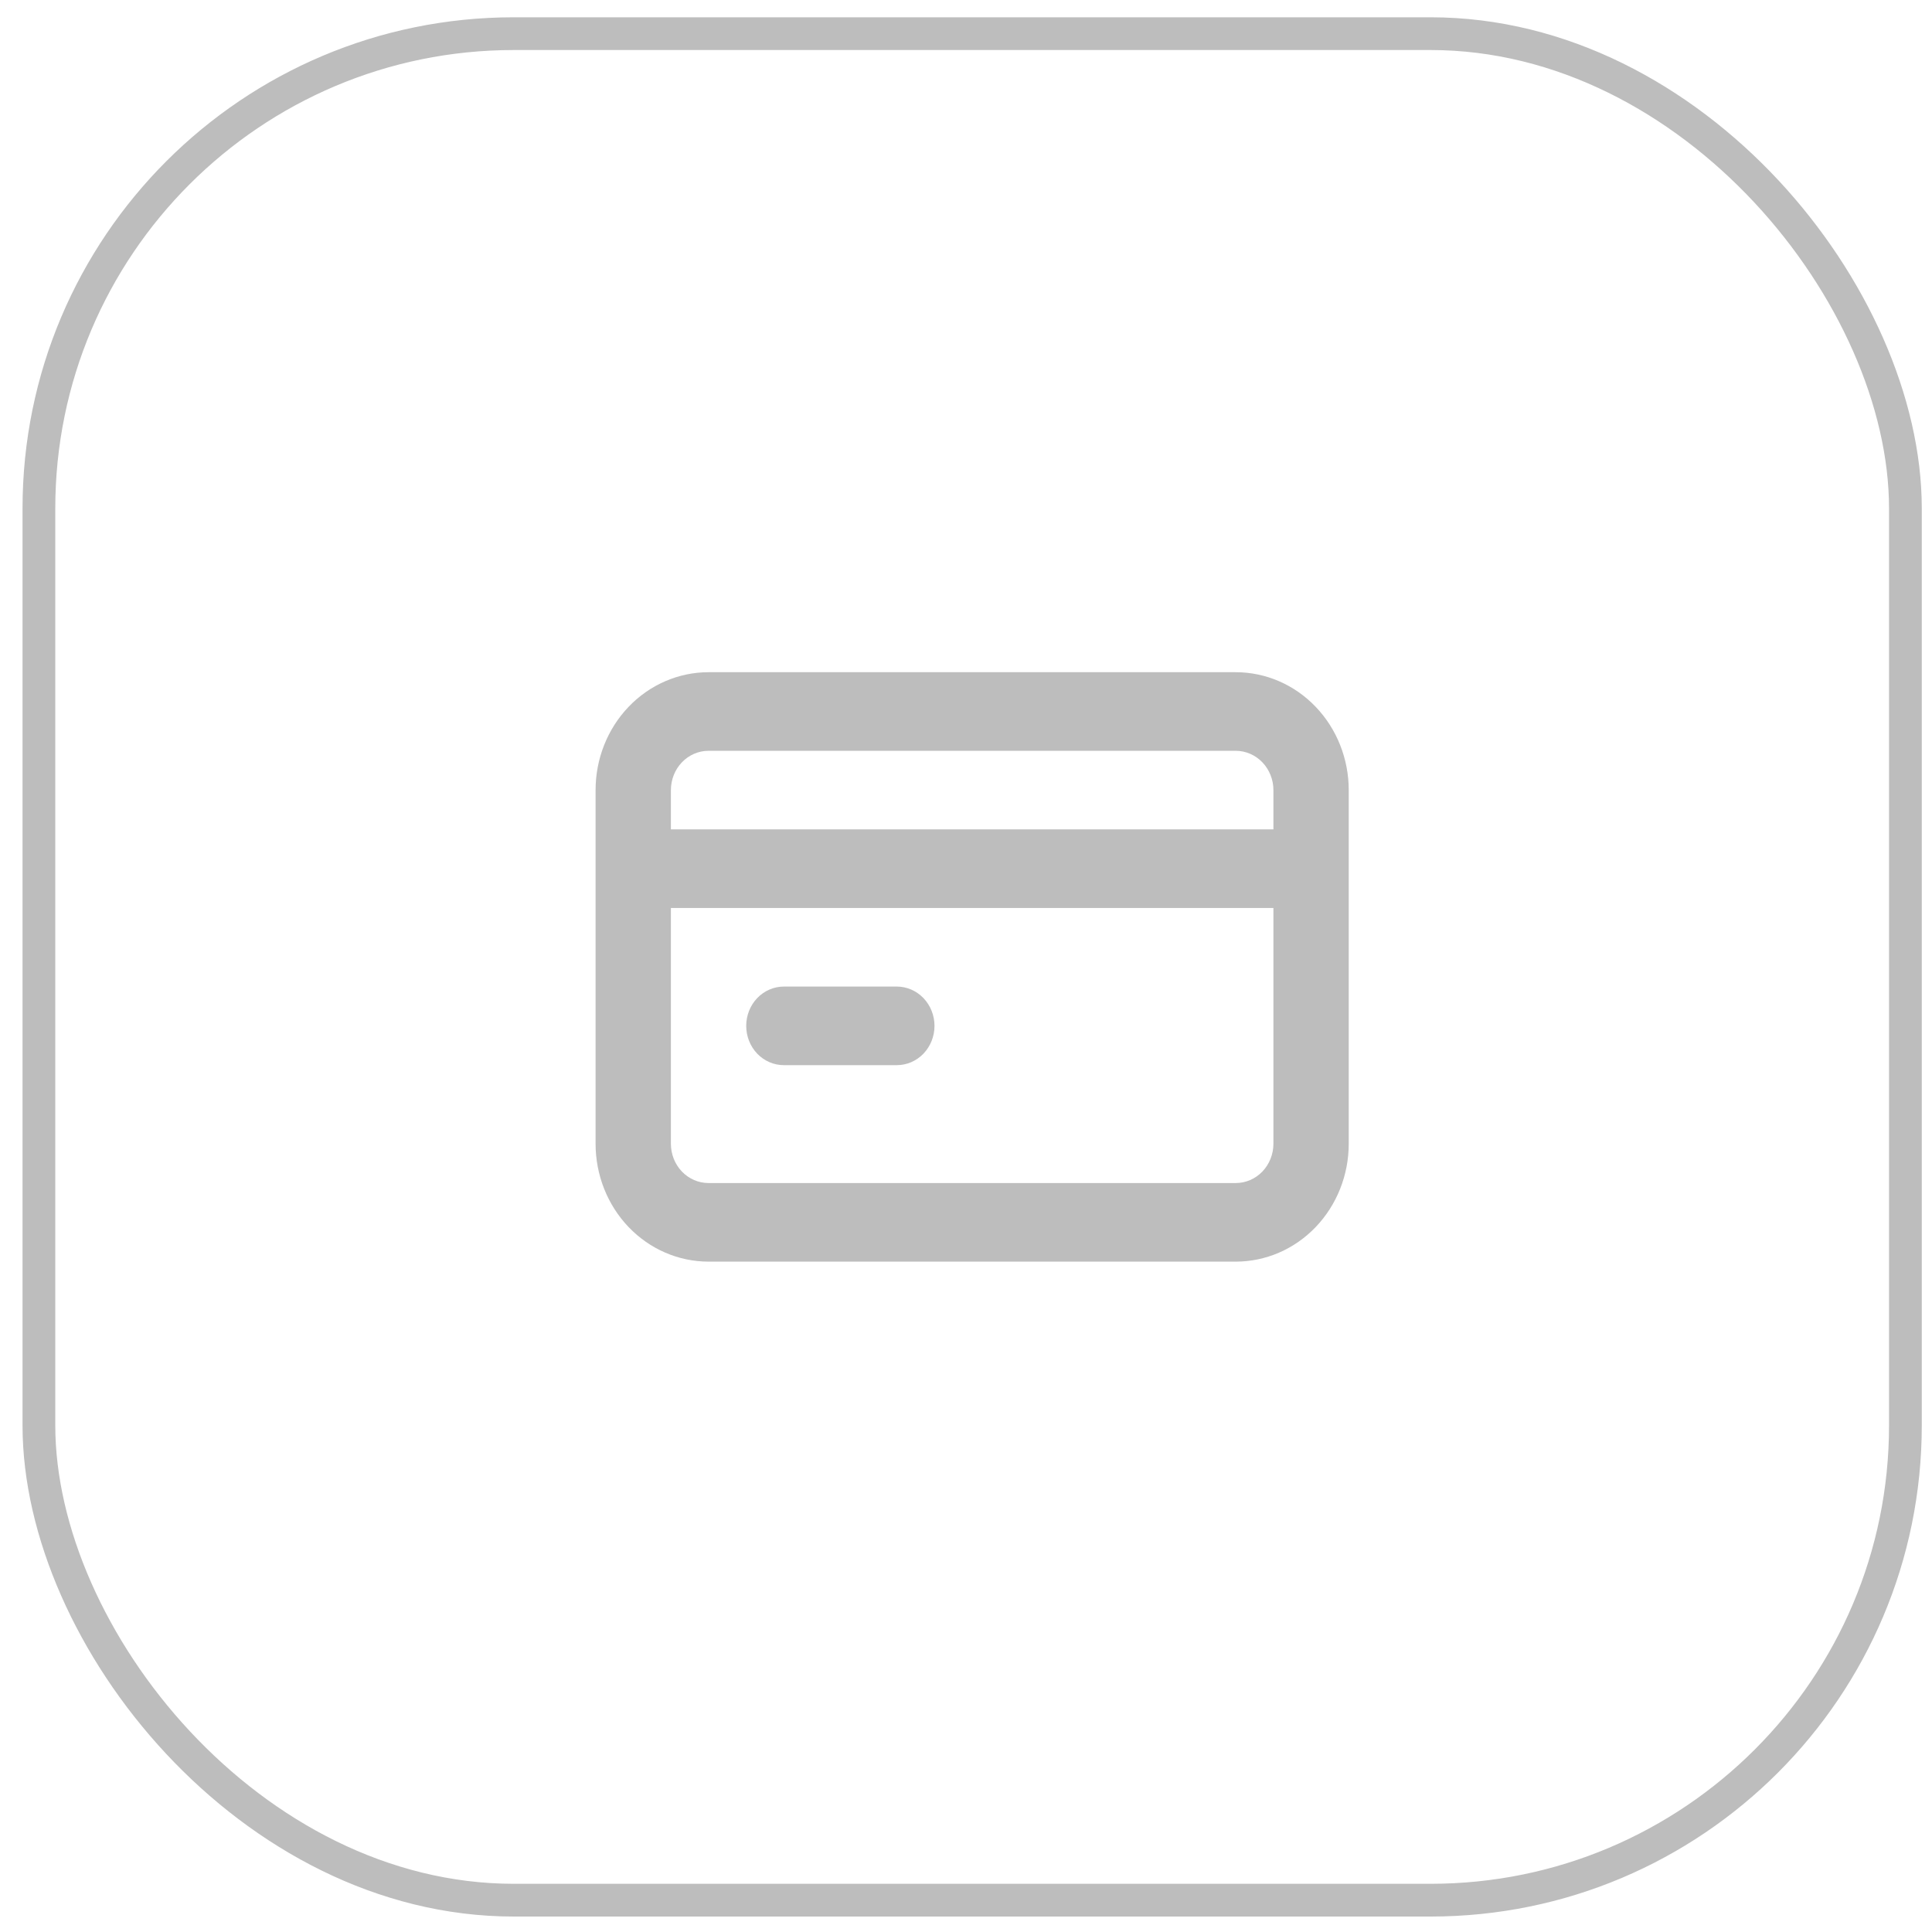 <svg width="59" height="59" viewBox="0 0 59 59" fill="none" xmlns="http://www.w3.org/2000/svg">
<rect x="1.188" y="1.028" width="57" height="57" rx="14.5" stroke="#BDBDBD"/>
<path d="M23.938 32.528H27.387C27.692 32.528 27.985 32.402 28.201 32.177C28.416 31.952 28.538 31.647 28.538 31.328C28.538 31.01 28.416 30.705 28.201 30.48C27.985 30.255 27.692 30.128 27.387 30.128H23.938C23.633 30.128 23.34 30.255 23.124 30.48C22.909 30.705 22.788 31.01 22.788 31.328C22.788 31.647 22.909 31.952 23.124 32.177C23.34 32.402 23.633 32.528 23.938 32.528ZM37.737 20.528H21.637C20.723 20.528 19.845 20.908 19.198 21.583C18.551 22.258 18.188 23.174 18.188 24.128V34.928C18.188 35.883 18.551 36.799 19.198 37.474C19.845 38.149 20.723 38.528 21.637 38.528H37.737C38.653 38.528 39.53 38.149 40.177 37.474C40.824 36.799 41.188 35.883 41.188 34.928V24.128C41.188 23.174 40.824 22.258 40.177 21.583C39.53 20.908 38.653 20.528 37.737 20.528ZM38.888 34.928C38.888 35.247 38.766 35.552 38.551 35.777C38.335 36.002 38.042 36.128 37.737 36.128H21.637C21.332 36.128 21.04 36.002 20.824 35.777C20.609 35.552 20.488 35.247 20.488 34.928V27.728H38.888V34.928ZM38.888 25.328H20.488V24.128C20.488 23.81 20.609 23.505 20.824 23.28C21.04 23.055 21.332 22.928 21.637 22.928H37.737C38.042 22.928 38.335 23.055 38.551 23.28C38.766 23.505 38.888 23.81 38.888 24.128V25.328Z" fill="#BDBDBD"/>
</svg>
